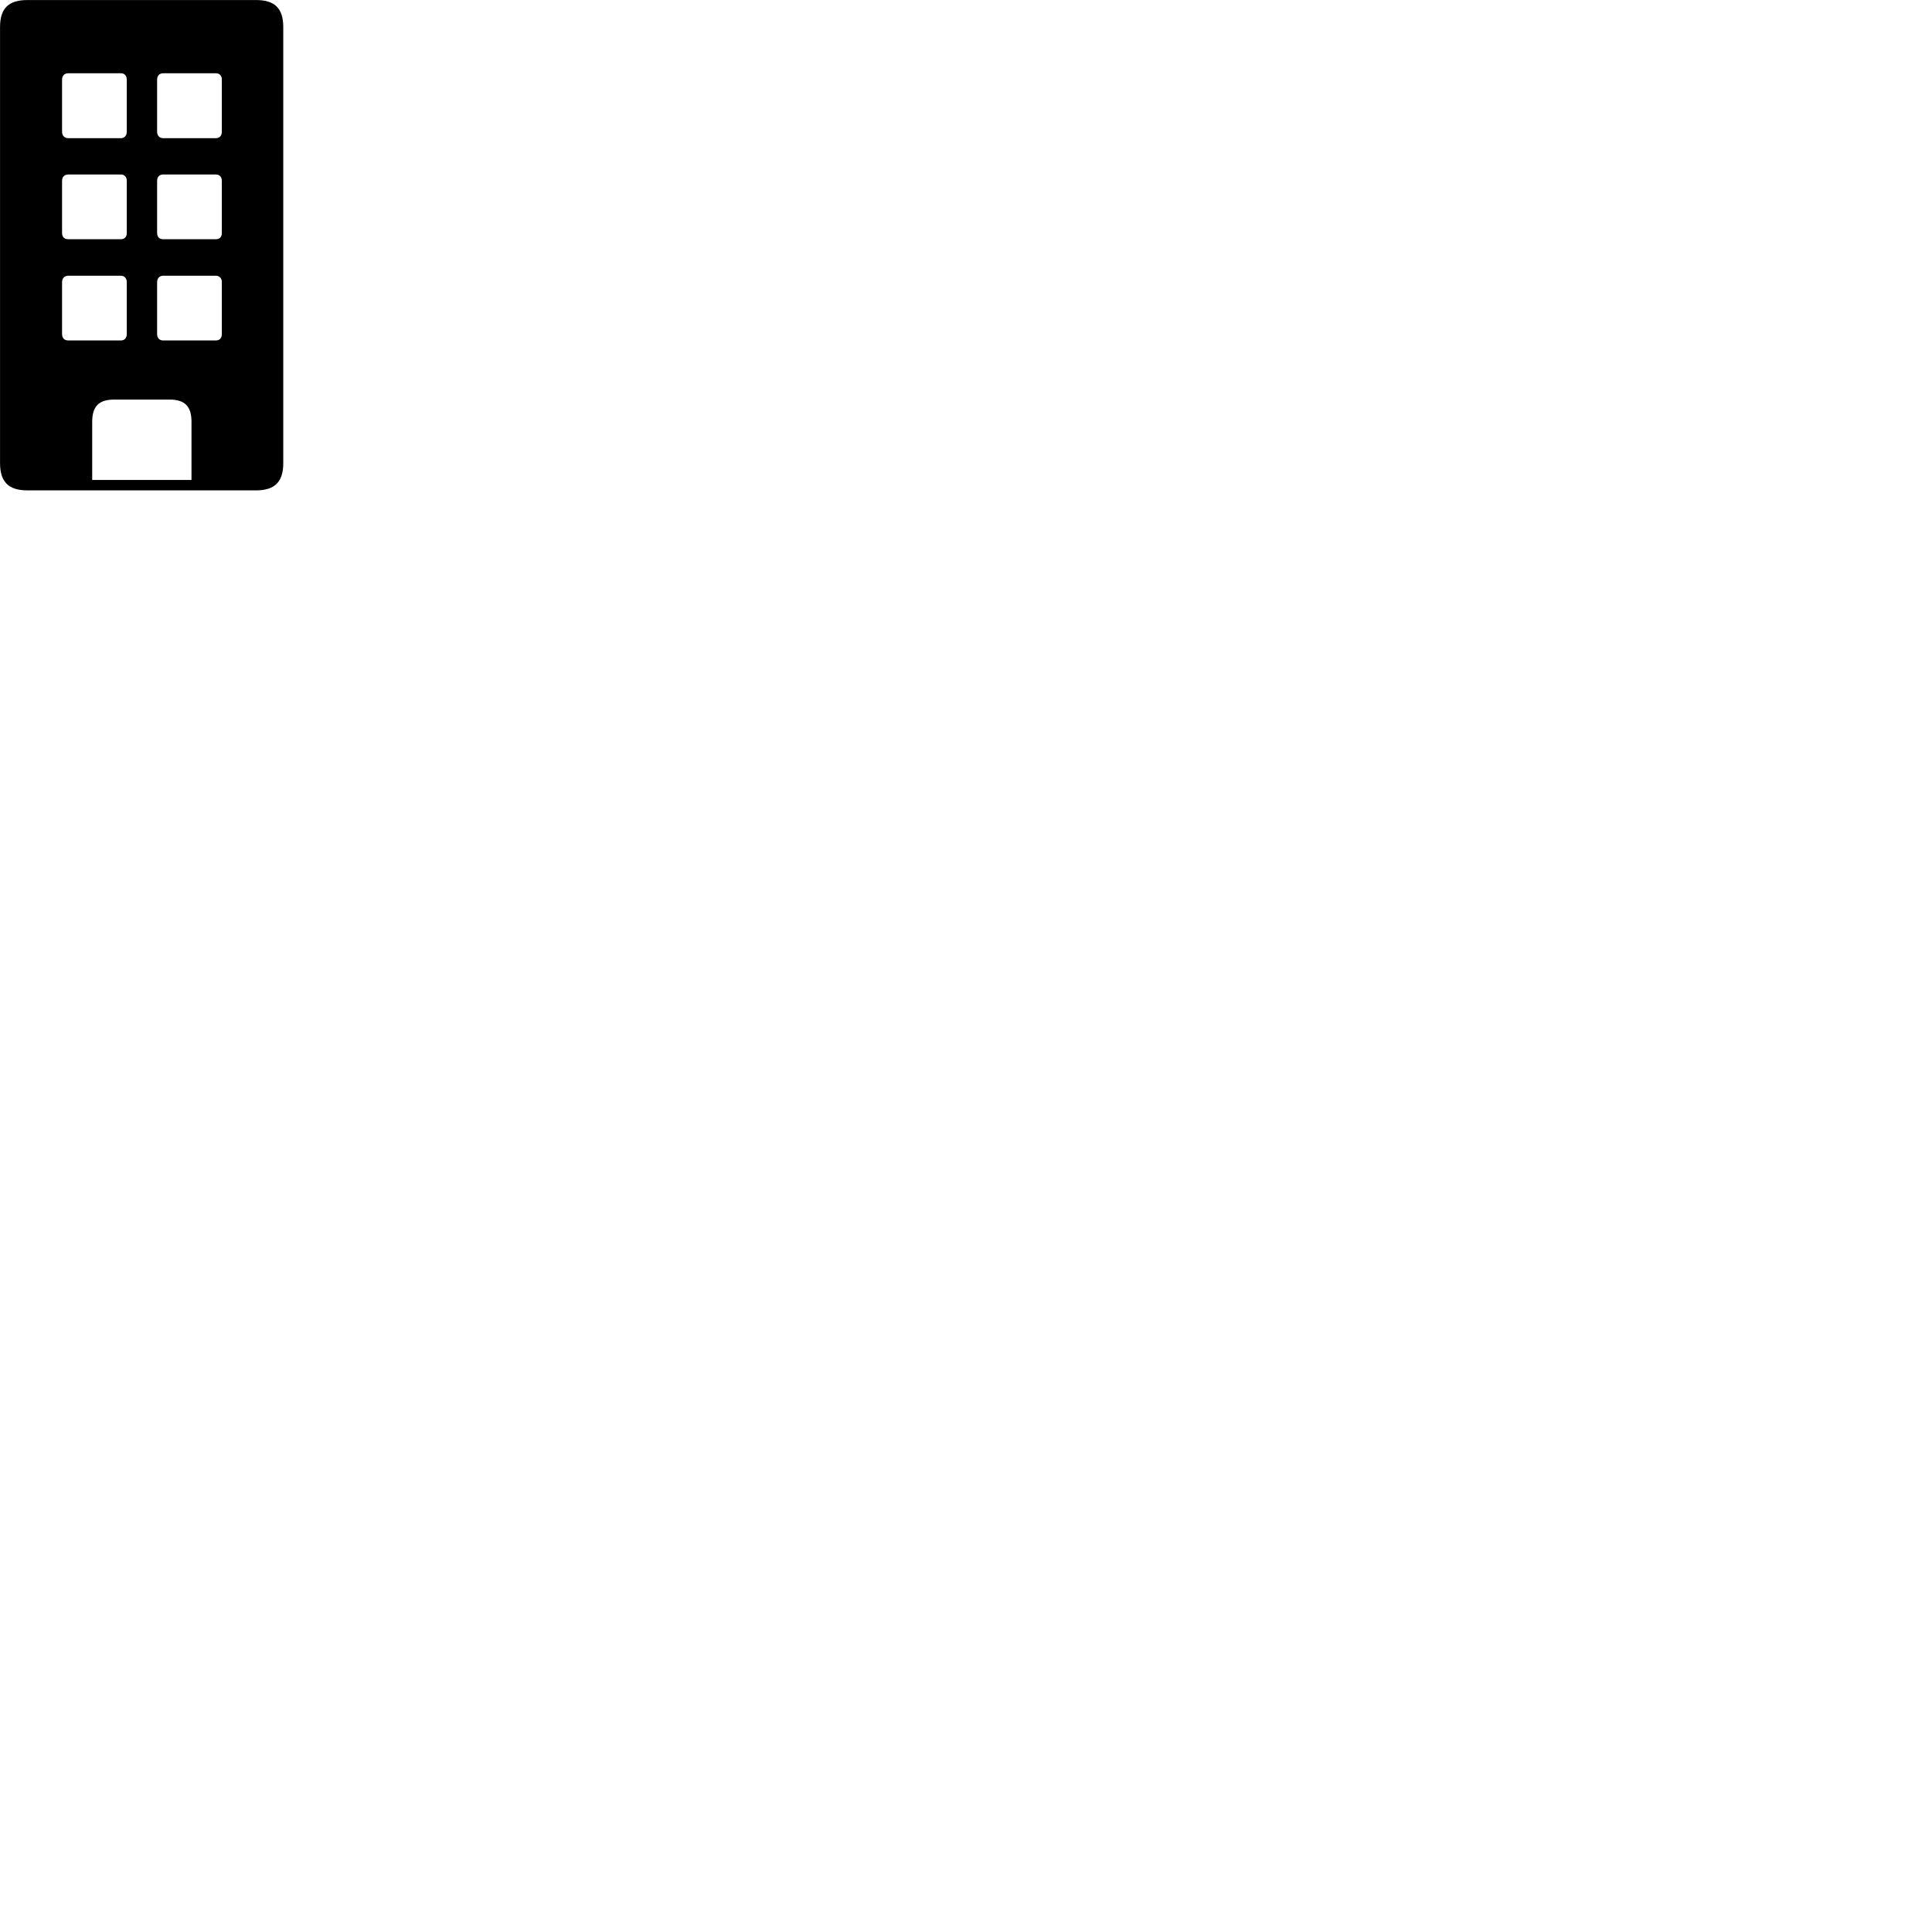 
        <svg xmlns="http://www.w3.org/2000/svg" viewBox="0 0 100 100">
            <path d="M1.422 25.382H13.252C14.222 25.382 14.662 24.942 14.662 23.972V1.402C14.662 0.432 14.222 0.002 13.252 0.002H1.422C0.442 0.002 0.002 0.432 0.002 1.402V23.972C0.002 24.942 0.442 25.382 1.422 25.382ZM3.212 6.822V4.122C3.212 3.922 3.332 3.792 3.532 3.792H6.262C6.442 3.792 6.562 3.922 6.562 4.122V6.822C6.562 7.012 6.442 7.152 6.262 7.152H3.532C3.332 7.152 3.212 7.012 3.212 6.822ZM8.132 6.822V4.122C8.132 3.922 8.252 3.792 8.442 3.792H11.172C11.372 3.792 11.482 3.922 11.482 4.122V6.822C11.482 7.012 11.372 7.152 11.172 7.152H8.442C8.252 7.152 8.132 7.012 8.132 6.822ZM3.212 12.062V9.362C3.212 9.162 3.332 9.032 3.532 9.032H6.262C6.442 9.032 6.562 9.162 6.562 9.362V12.062C6.562 12.262 6.442 12.382 6.262 12.382H3.532C3.332 12.382 3.212 12.262 3.212 12.062ZM8.132 12.062V9.362C8.132 9.162 8.252 9.032 8.442 9.032H11.172C11.372 9.032 11.482 9.162 11.482 9.362V12.062C11.482 12.262 11.372 12.382 11.172 12.382H8.442C8.252 12.382 8.132 12.262 8.132 12.062ZM3.212 17.292V14.602C3.212 14.412 3.332 14.272 3.532 14.272H6.262C6.442 14.272 6.562 14.412 6.562 14.602V17.292C6.562 17.492 6.442 17.622 6.262 17.622H3.532C3.332 17.622 3.212 17.492 3.212 17.292ZM8.132 17.292V14.602C8.132 14.412 8.252 14.272 8.442 14.272H11.172C11.372 14.272 11.482 14.412 11.482 14.602V17.292C11.482 17.492 11.372 17.622 11.172 17.622H8.442C8.252 17.622 8.132 17.492 8.132 17.292ZM4.772 24.842V21.832C4.772 21.042 5.112 20.682 5.902 20.682H8.782C9.572 20.682 9.912 21.042 9.912 21.832V24.842Z" />
        </svg>
    